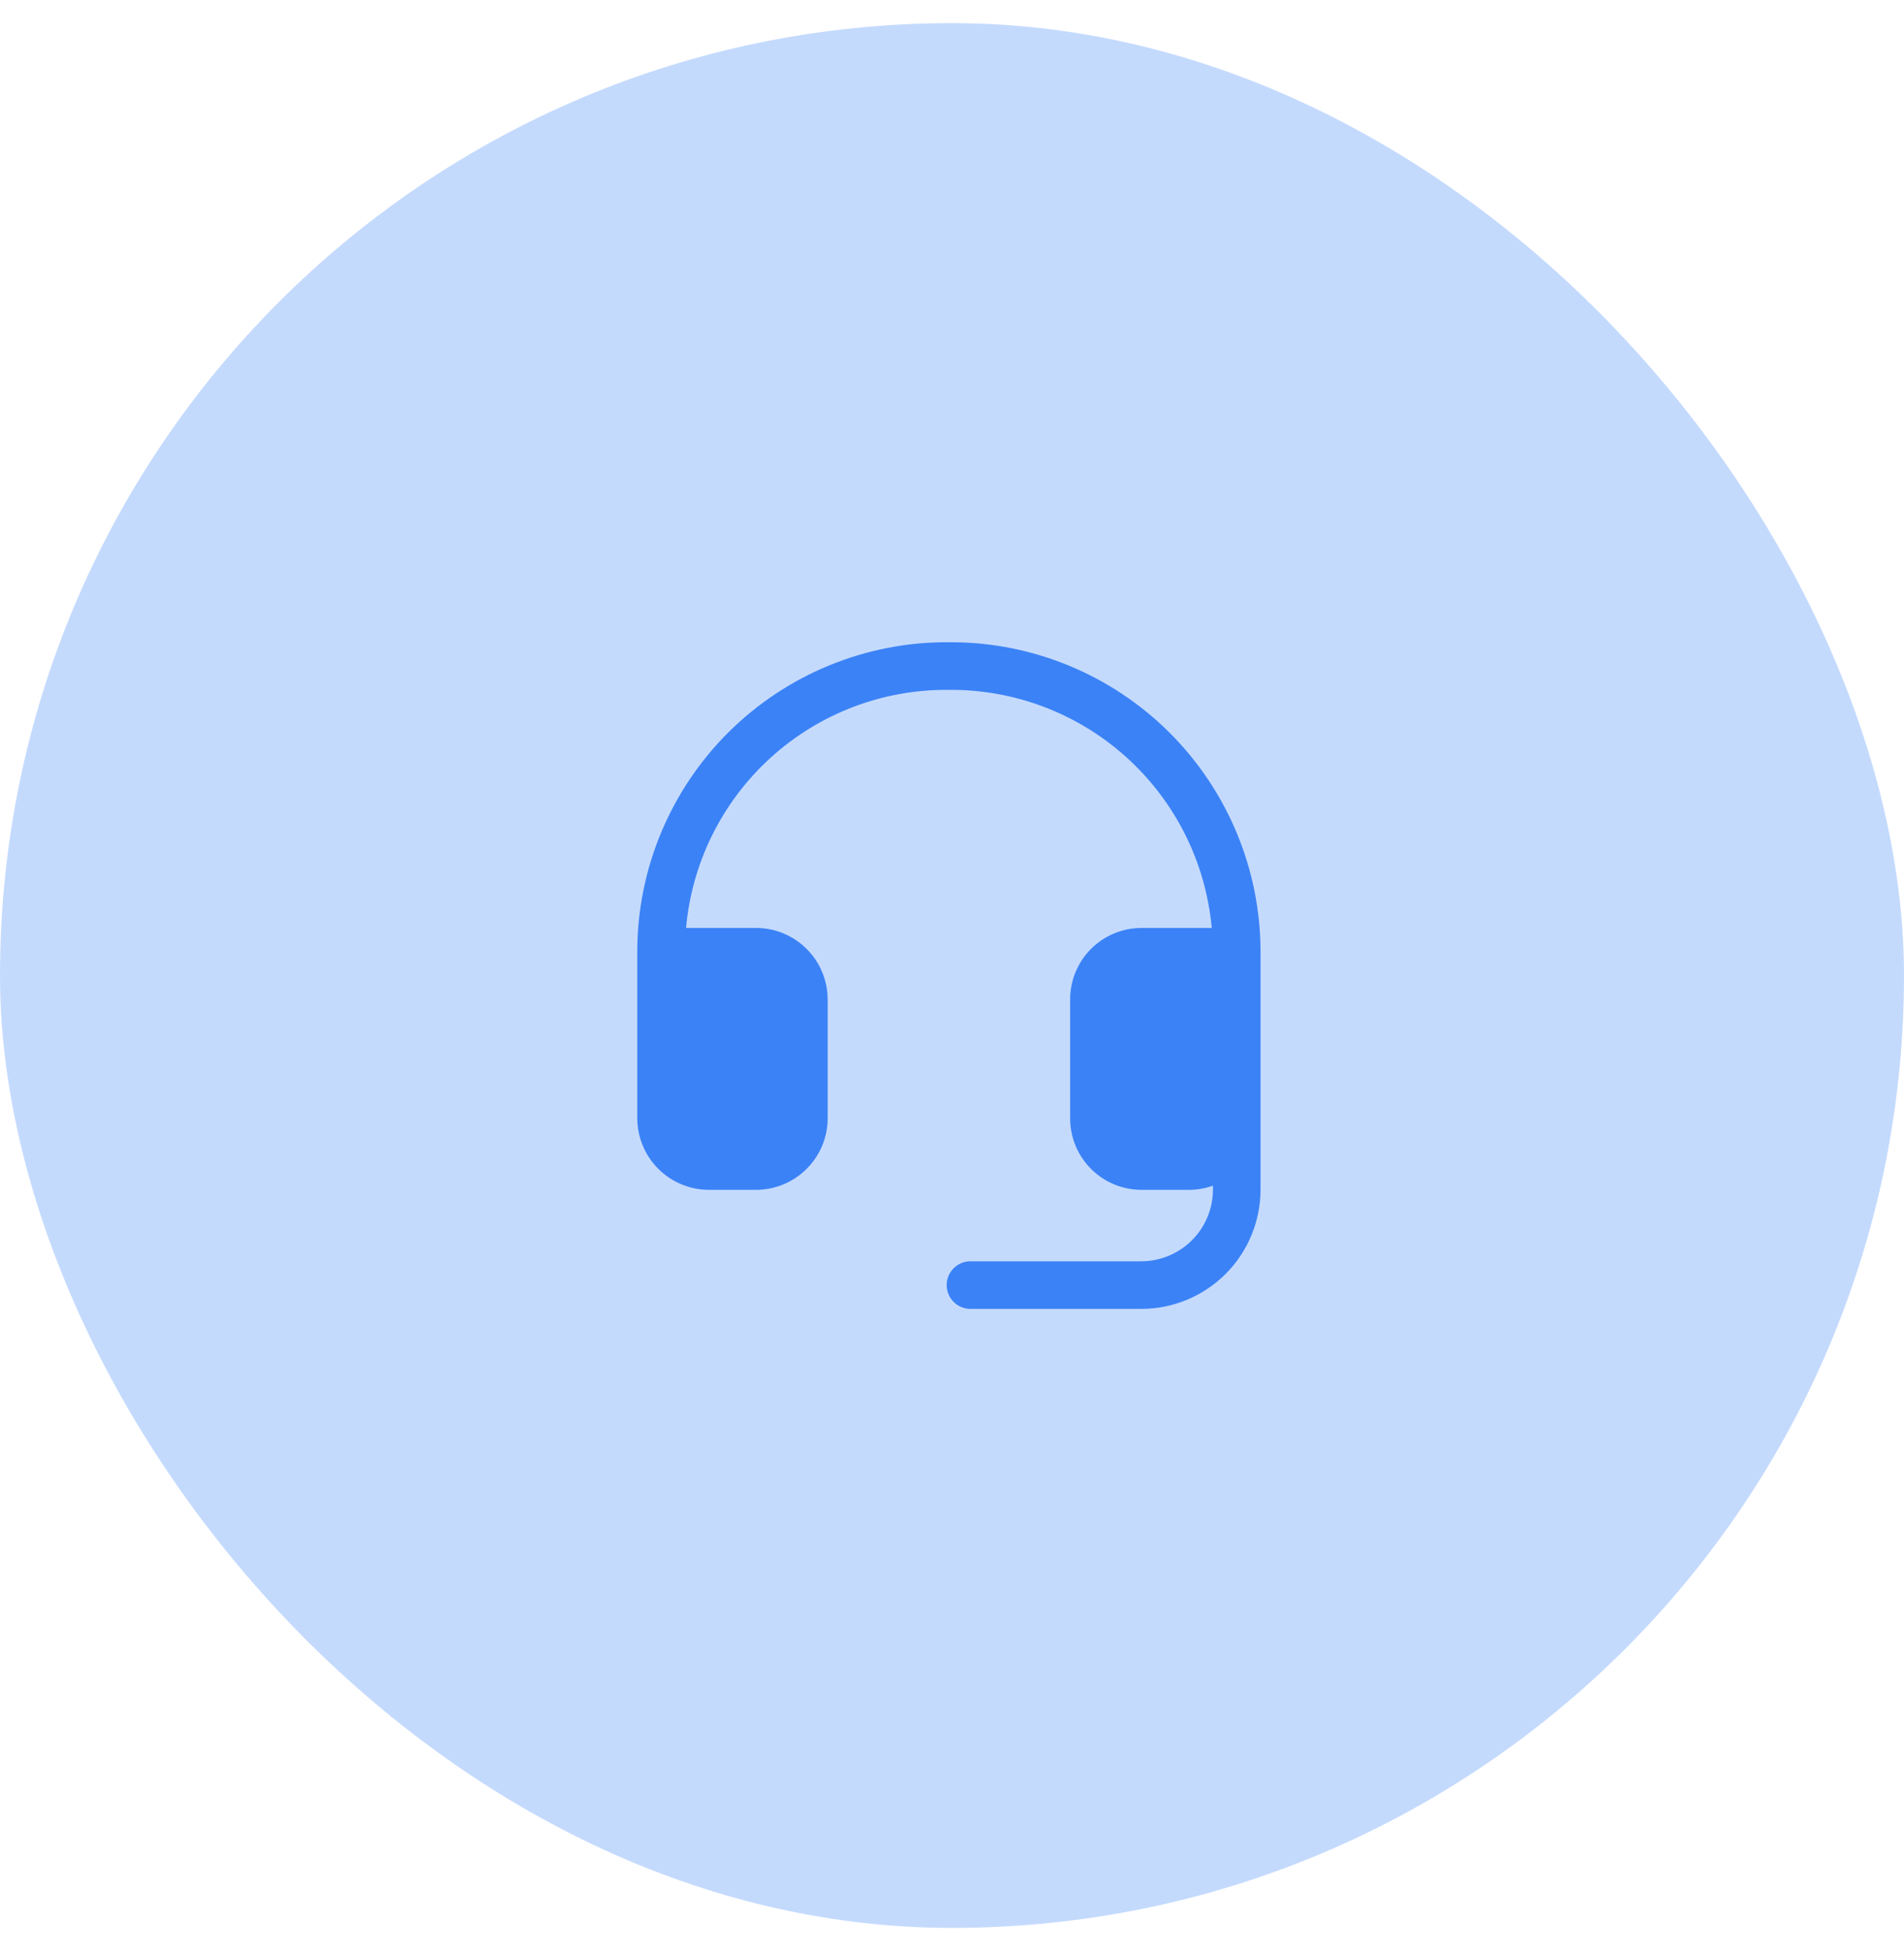 <svg width="40" height="41" viewBox="0 0 40 41" fill="none" xmlns="http://www.w3.org/2000/svg">
<rect y="0.486" width="40" height="40" rx="20" fill="#3B82F6" fill-opacity="0.3"/>
<path d="M26.482 19.987V24.987C26.48 25.649 26.216 26.284 25.748 26.753C25.279 27.221 24.645 27.485 23.982 27.487H20.388C20.256 27.487 20.128 27.434 20.035 27.34C19.941 27.246 19.888 27.119 19.888 26.987C19.888 26.854 19.941 26.727 20.035 26.633C20.128 26.539 20.256 26.487 20.388 26.487H23.982C24.379 26.485 24.76 26.326 25.041 26.045C25.322 25.765 25.48 25.384 25.482 24.987V24.899C25.322 24.957 25.152 24.986 24.982 24.987H23.982C23.584 24.987 23.203 24.829 22.921 24.547C22.64 24.266 22.482 23.884 22.482 23.487V20.987C22.482 20.589 22.64 20.207 22.921 19.926C23.203 19.645 23.584 19.487 23.982 19.487H25.457C25.332 18.113 24.695 16.837 23.673 15.911C22.65 14.984 21.317 14.476 19.938 14.487H19.932C18.552 14.473 17.218 14.98 16.195 15.907C15.172 16.834 14.536 18.112 14.413 19.487H15.888C16.286 19.488 16.666 19.647 16.947 19.928C17.228 20.209 17.387 20.589 17.388 20.987V23.487C17.387 23.884 17.228 24.265 16.947 24.545C16.666 24.826 16.286 24.985 15.888 24.987H14.888C14.491 24.985 14.11 24.826 13.829 24.545C13.549 24.265 13.39 23.884 13.388 23.487V19.987C13.388 19.129 13.558 18.28 13.887 17.489C14.217 16.698 14.699 15.979 15.307 15.375C15.916 14.771 16.637 14.293 17.431 13.969C18.225 13.645 19.075 13.481 19.932 13.487H19.982C21.705 13.488 23.358 14.174 24.576 15.392C25.795 16.611 26.48 18.263 26.482 19.987Z" fill="#3B82F6"/>
</svg>
